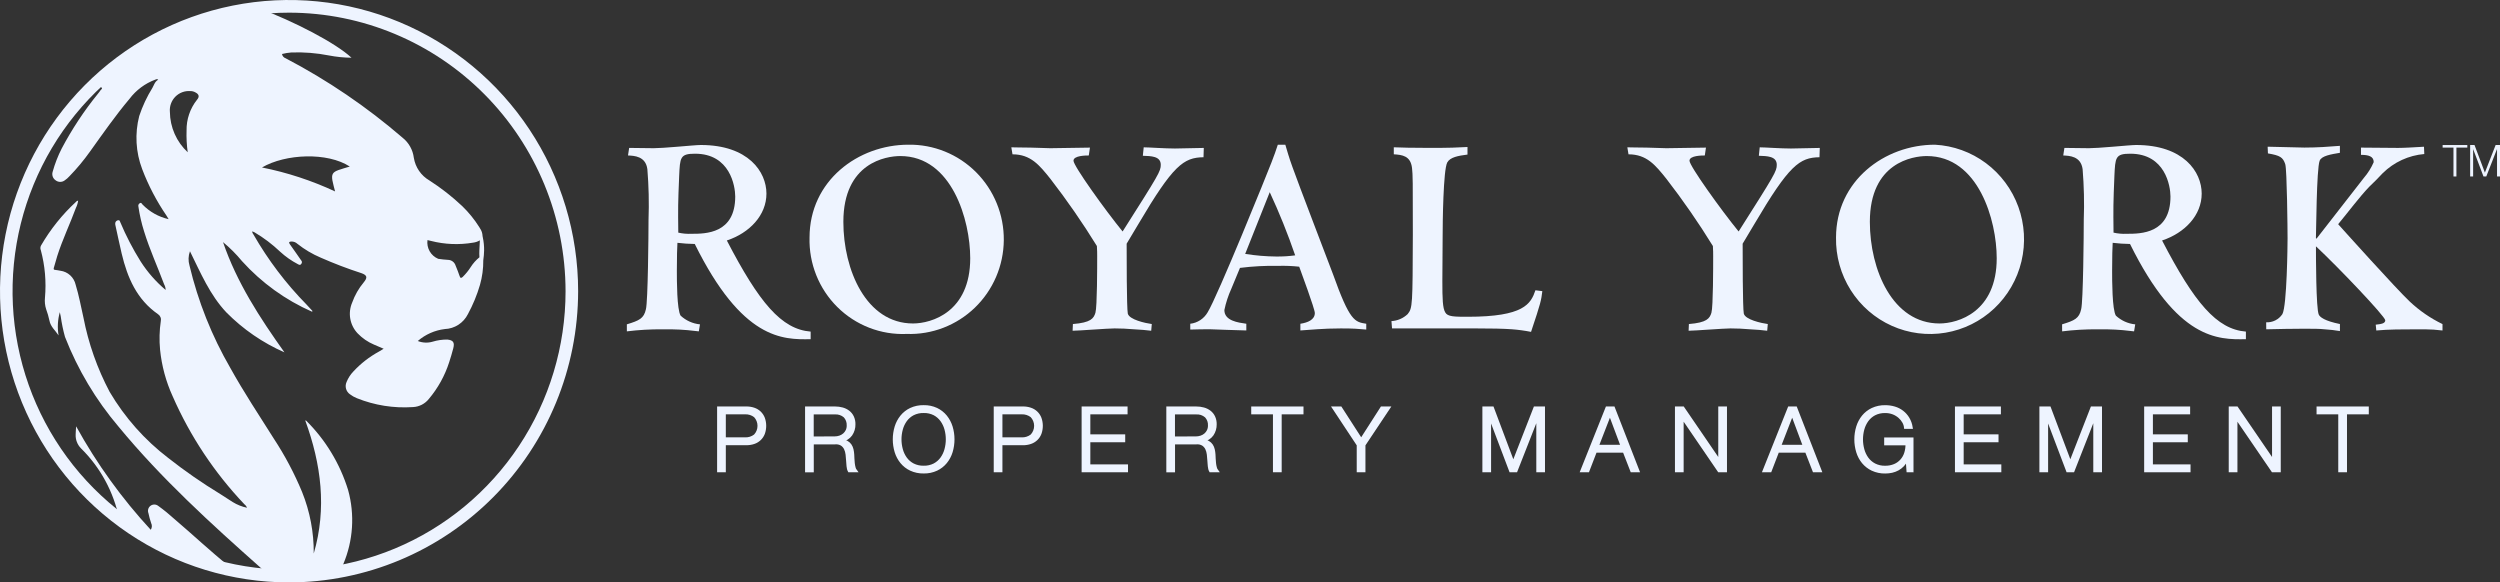 <svg width="455" height="106" viewBox="0 0 455 106" fill="none" xmlns="http://www.w3.org/2000/svg">
<rect x="0" y="0" width="455" height="106" fill="#333333" stroke="none"/>
<path d="M114.086 59.028C116.348 58.34 117.19 57.969 117.558 56.275C117.926 54.844 118.031 42.709 118.031 40.006C118.143 36.931 118.073 33.853 117.821 30.787C117.505 28.401 115.4 28.348 114.296 28.295L114.506 26.92C115.242 26.92 118.346 26.973 118.979 26.973C119.662 26.973 121.505 26.864 123.29 26.705C125.131 26.554 126.92 26.389 127.552 26.389C136.178 26.389 139.492 31.263 139.492 35.237C139.492 39.157 136.441 42.39 132.284 43.768C138.177 55.114 142.227 59.928 147.539 60.352V61.73C142.433 61.836 135.074 61.836 126.447 44.404C125.393 44.389 124.34 44.318 123.293 44.192C123.241 45.358 123.188 46.31 123.188 49.278C123.188 51.027 123.188 56.326 123.871 57.447C124.844 58.348 126.081 58.905 127.396 59.034L127.186 60.308C125.502 60.093 124.555 60.043 123.714 59.987C122.813 59.934 122.032 59.934 120.56 59.934C118.397 59.917 116.236 60.042 114.089 60.308L114.086 59.028ZM126.499 27.974C123.763 27.974 123.763 28.663 123.608 32.059C123.395 37.093 123.395 37.73 123.448 42.339C124.241 42.519 125.056 42.59 125.869 42.55C128.395 42.55 133.811 42.55 133.811 35.767C133.811 33.859 132.864 27.974 126.499 27.974Z" fill="#EEF4FF"/>
<path d="M165.324 26.336C167.605 26.3 169.87 26.724 171.986 27.584C174.102 28.443 176.026 29.72 177.645 31.34C179.263 32.96 180.543 34.89 181.41 37.016C182.277 39.141 182.713 41.421 182.692 43.719C182.671 46.017 182.194 48.288 181.288 50.397C180.383 52.507 179.068 54.413 177.42 56.002C175.772 57.592 173.825 58.833 171.694 59.653C169.563 60.473 167.29 60.856 165.01 60.777C162.685 60.876 160.365 60.491 158.194 59.648C156.023 58.804 154.048 57.52 152.39 55.875C150.733 54.23 149.429 52.259 148.559 50.085C147.69 47.91 147.273 45.579 147.336 43.236C147.336 32.906 156.174 26.336 165.324 26.336ZM166.167 58.871C169.533 58.871 176.581 56.802 176.581 47C176.581 40.112 173.267 28.401 163.854 28.401C161.328 28.401 153.492 29.567 153.492 40.377C153.489 49.119 157.646 58.871 166.167 58.871Z" fill="#EEF4FF"/>
<path d="M205.049 44.352C205.049 46.366 205.049 56.01 205.258 57.069C205.523 58.183 208.467 58.817 209.625 58.975L209.52 60.195C208.677 60.089 207.521 59.983 206.366 59.93C205.208 59.826 203.948 59.771 202.843 59.771C202.265 59.771 200.581 59.877 198.95 59.983C197.372 60.089 195.741 60.195 195.215 60.195L195.268 58.975C198.53 58.712 199.055 57.971 199.372 56.909C199.688 55.798 199.688 48.487 199.688 46.629C199.688 45.994 199.688 45.73 199.635 44.776C197.027 40.548 194.2 36.462 191.164 32.536C189.165 30.044 187.587 28.086 184.274 28.086L184.061 26.812C184.586 26.812 186.059 26.865 187.585 26.865C189.111 26.921 190.637 26.974 191.162 26.974L198.371 26.865L198.16 28.297C197.687 28.297 195.375 28.297 195.375 29.251C195.375 30.206 201.159 38.262 204.315 42.129C210.943 31.69 211.259 31.16 211.259 29.994C211.259 28.404 209.47 28.404 207.997 28.351L208.154 26.814C208.628 26.814 209.575 26.867 210.68 26.923C211.732 26.976 212.942 27.029 213.834 27.029C214.678 27.029 218.306 26.923 219.09 26.923L219.038 28.617C215.408 28.67 213.516 30.049 207.202 40.752L205.049 44.352Z" fill="#EEF4FF"/>
<path d="M224.097 52.564C223.534 53.802 223.111 55.099 222.834 56.431C222.834 58.398 225.357 58.712 226.83 58.922V60.142C226.462 60.142 224.878 60.089 223.359 60.037C221.841 59.986 220.413 59.928 220.308 59.928C219.677 59.928 217.466 59.928 216.627 59.981V58.922C217.276 58.849 217.898 58.623 218.446 58.265C218.993 57.907 219.45 57.425 219.781 56.857C221.622 53.889 230.721 31.369 231.406 29.567C231.931 28.242 232.248 27.289 232.563 26.336H233.928C234.247 27.395 234.562 28.561 235.193 30.309C236.298 33.436 241.554 47.101 242.609 49.913C245.657 58.444 246.555 58.605 248.659 58.921V59.98C248.078 59.927 247.449 59.874 246.707 59.829C245.965 59.783 245.13 59.773 244.026 59.773C240.766 59.773 238.291 60.04 236.668 60.143V58.924C238.036 58.714 239.299 58.184 239.299 56.965C239.299 56.221 236.72 49.28 236.457 48.538C235.2 48.403 233.935 48.353 232.672 48.387C230.334 48.34 227.996 48.464 225.676 48.756L224.097 52.564ZM226.623 46.21C228.501 46.511 230.4 46.67 232.302 46.687C233.445 46.699 234.588 46.628 235.722 46.475C234.379 42.563 232.834 38.725 231.092 34.977L226.623 46.21Z" fill="#EEF4FF"/>
<path d="M280.704 52.988C280.494 54.684 280.443 55.055 278.65 60.401C277.486 60.17 276.309 60.011 275.126 59.924C273.656 59.82 271.551 59.766 267.971 59.766H253.35L253.246 58.44C254.346 58.382 255.389 57.932 256.19 57.171C257.091 56.058 257.091 55.528 257.137 42.598C257.137 32.795 257.137 31.895 256.987 30.569C256.721 28.344 255.195 28.183 253.67 28.081V26.807C255.667 26.86 256.302 26.916 260.087 26.916C264.086 26.916 265.087 26.86 267.083 26.754V28.132C265.4 28.344 263.929 28.609 263.401 29.563C262.665 30.941 262.561 40.584 262.561 42.97L262.509 51.13C262.509 54.416 262.561 56.059 263.034 56.855C263.455 57.651 264.718 57.651 267.136 57.651C277.34 57.651 278.603 55.319 279.45 52.828L280.704 52.988Z" fill="#EEF4FF"/>
<path d="M317.161 44.352C317.161 46.366 317.161 56.01 317.371 57.069C317.634 58.183 320.581 58.817 321.738 58.975L321.63 60.195C320.791 60.089 319.633 59.983 318.477 59.93C317.322 59.826 316.056 59.771 314.952 59.771C314.374 59.771 312.699 59.877 311.061 59.983C309.483 60.089 307.852 60.195 307.326 60.195L307.379 58.975C310.641 58.712 311.165 57.971 311.483 56.909C311.798 55.798 311.798 48.487 311.798 46.629C311.798 45.994 311.798 45.73 311.746 44.776C309.14 40.547 306.313 36.462 303.276 32.536C301.279 30.044 299.7 28.086 296.386 28.086L296.176 26.812C296.701 26.812 298.173 26.865 299.7 26.865C301.223 26.921 302.749 26.974 303.276 26.974L310.484 26.865L310.276 28.297C309.8 28.297 307.487 28.297 307.487 29.251C307.487 30.206 313.272 38.262 316.428 42.129C323.055 31.69 323.372 31.16 323.372 29.994C323.372 28.404 321.584 28.404 320.111 28.351L320.268 26.814C320.741 26.814 321.689 26.867 322.791 26.923C323.842 26.976 325.053 27.029 325.945 27.029C326.787 27.029 330.414 26.923 331.201 26.923L331.145 28.617C327.517 28.67 325.623 30.049 319.312 40.752L317.161 44.352Z" fill="#EEF4FF"/>
<path d="M352.148 26.336C355.503 26.511 358.734 27.677 361.435 29.688C364.137 31.7 366.192 34.469 367.342 37.649C368.492 40.829 368.688 44.28 367.904 47.571C367.12 50.863 365.392 53.849 362.934 56.157C360.477 58.465 357.4 59.994 354.086 60.552C350.772 61.11 347.368 60.672 344.299 59.294C341.23 57.916 338.632 55.659 336.829 52.803C335.025 49.947 334.096 46.62 334.157 43.236C334.157 32.906 342.993 26.336 352.148 26.336ZM352.987 58.871C356.357 58.871 363.402 56.801 363.402 47C363.402 40.112 360.089 28.401 350.675 28.401C348.149 28.401 340.313 29.567 340.313 40.377C340.313 49.119 344.468 58.871 352.987 58.871Z" fill="#EEF4FF"/>
<path d="M375.301 59.028C377.553 58.34 378.405 57.969 378.773 56.275C379.141 54.844 379.246 42.709 379.246 40.006C379.357 36.931 379.286 33.853 379.036 30.787C378.717 28.401 376.613 28.348 375.511 28.295L375.721 26.92C376.459 26.92 379.561 26.973 380.193 26.973C380.877 26.973 382.716 26.864 384.505 26.705C386.345 26.554 388.138 26.389 388.767 26.389C397.393 26.389 400.707 31.263 400.707 35.237C400.707 39.157 397.659 42.39 393.499 43.768C399.389 55.114 403.442 59.928 408.754 60.352V61.73C403.648 61.836 396.289 61.836 387.663 44.404C386.609 44.389 385.556 44.318 384.509 44.192C384.457 45.358 384.406 46.31 384.406 49.278C384.406 51.027 384.406 56.326 385.089 57.447C386.061 58.348 387.298 58.906 388.612 59.034L388.402 60.308C386.719 60.093 385.771 60.043 384.93 59.987C384.029 59.934 383.248 59.934 381.776 59.934C379.614 59.917 377.453 60.042 375.307 60.308L375.301 59.028ZM387.714 27.974C384.978 27.974 384.978 28.663 384.82 32.059C384.612 37.093 384.612 37.73 384.663 42.339C385.456 42.519 386.271 42.59 387.083 42.55C389.606 42.55 395.026 42.55 395.026 35.767C395.025 33.859 394.079 27.974 387.714 27.974Z" fill="#EEF4FF"/>
<path d="M412.443 58.66C413.02 58.689 413.594 58.568 414.11 58.308C414.626 58.048 415.067 57.658 415.39 57.176C416.231 55.692 416.337 44.405 416.337 43.399C416.337 41.809 416.232 30.843 415.917 29.886C415.496 28.614 414.969 28.296 412.763 27.92L412.712 26.7C413.763 26.7 418.444 26.859 419.392 26.859C421.76 26.859 423.914 26.7 425.861 26.543V27.812C424.283 28.08 422.547 28.342 422.179 29.243C421.601 30.727 421.548 42.438 421.497 43.339L421.601 43.444L430.227 32.37C430.964 31.514 431.568 30.548 432.016 29.508C432.016 28.449 431.068 28.183 429.7 28.183V26.865L436.434 26.921C437.635 26.921 439.222 26.812 441.166 26.706L441.221 28.033C438.369 28.275 435.689 29.511 433.645 31.529C433.33 31.9 431.594 33.647 431.226 33.968C429.437 35.821 427.438 38.523 425.546 40.803C426.546 41.916 436.066 52.514 438.589 54.898C440.353 56.555 442.358 57.933 444.534 58.983V60.149C444.062 60.096 443.633 60.045 442.903 59.99C442.173 59.936 441.221 59.937 439.643 59.937C437.381 59.937 434.698 59.937 432.487 60.149L432.382 59.09C433.384 58.981 434.118 58.878 434.118 58.293C434.118 57.605 425.597 48.649 421.503 44.829C421.503 46.366 421.503 56.275 422.027 57.279C422.241 57.706 423.028 58.394 425.867 58.975V60.254C424.944 60.099 424.013 59.992 423.079 59.933C422.131 59.828 420.976 59.828 419.239 59.828C417.136 59.828 414.77 59.88 412.454 59.933L412.443 58.66Z" fill="#EEF4FF"/>
<path d="M135.819 74.227C136.29 74.22 136.76 74.293 137.208 74.443C137.605 74.576 137.97 74.795 138.275 75.083C138.576 75.374 138.811 75.728 138.962 76.12C139.279 77.014 139.279 77.991 138.962 78.885C138.811 79.277 138.577 79.63 138.275 79.92C137.97 80.209 137.605 80.429 137.208 80.563C136.76 80.713 136.29 80.786 135.819 80.779H131.849V85.697H130.764V74.227H135.819ZM135.581 79.85C136.242 79.882 136.892 79.676 137.416 79.271C137.865 78.793 138.115 78.161 138.115 77.503C138.115 76.846 137.865 76.213 137.416 75.735C136.892 75.33 136.242 75.126 135.581 75.157H131.849V79.847L135.581 79.85Z" fill="#EEF4FF" stroke="#EEF4FF" stroke-width="0.5"/>
<path d="M151.977 74.228C152.426 74.227 152.874 74.286 153.308 74.404C153.705 74.511 154.079 74.694 154.408 74.943C154.728 75.189 154.985 75.508 155.159 75.873C155.355 76.292 155.451 76.751 155.44 77.213C155.457 77.889 155.261 78.553 154.88 79.111C154.485 79.66 153.892 80.03 153.228 80.141V80.171C153.552 80.213 153.865 80.315 154.151 80.474C154.39 80.611 154.595 80.8 154.752 81.027C154.912 81.264 155.027 81.528 155.089 81.808C155.16 82.122 155.206 82.441 155.224 82.763C155.236 82.956 155.245 83.194 155.255 83.471C155.266 83.747 155.287 84.03 155.32 84.315C155.349 84.586 155.4 84.855 155.47 85.12C155.521 85.333 155.616 85.533 155.749 85.706H154.548C154.48 85.583 154.429 85.451 154.398 85.313C154.361 85.155 154.334 84.994 154.318 84.832C154.302 84.666 154.288 84.501 154.279 84.342C154.27 84.183 154.258 84.039 154.248 83.923C154.225 83.519 154.191 83.113 154.144 82.713C154.104 82.34 154.003 81.976 153.844 81.637C153.693 81.328 153.461 81.067 153.174 80.88C152.81 80.671 152.39 80.581 151.972 80.625H147.858V85.717H146.773V74.228H151.977ZM151.897 79.675C152.217 79.677 152.534 79.626 152.837 79.523C153.124 79.428 153.39 79.278 153.62 79.082C153.843 78.887 154.025 78.65 154.154 78.383C154.291 78.089 154.358 77.767 154.351 77.443C154.367 77.139 154.322 76.836 154.219 76.55C154.115 76.264 153.956 76.002 153.751 75.779C153.497 75.56 153.204 75.393 152.886 75.289C152.568 75.185 152.233 75.146 151.9 75.174H147.846V79.688L151.897 79.675Z" fill="#EEF4FF" stroke="#EEF4FF" stroke-width="0.5"/>
<path d="M163.07 77.699C163.282 77.005 163.624 76.359 164.077 75.796C164.533 75.236 165.107 74.785 165.758 74.478C166.496 74.137 167.301 73.97 168.112 73.988C168.919 73.969 169.721 74.137 170.454 74.478C171.103 74.787 171.674 75.237 172.129 75.796C172.583 76.359 172.924 77.005 173.135 77.699C173.58 79.176 173.58 80.753 173.135 82.23C172.925 82.921 172.583 83.564 172.129 84.124C171.673 84.678 171.101 85.125 170.454 85.432C169.721 85.773 168.919 85.941 168.112 85.922C167.301 85.94 166.496 85.773 165.758 85.432C165.109 85.127 164.534 84.68 164.077 84.124C163.623 83.564 163.281 82.921 163.07 82.23C162.625 80.753 162.625 79.176 163.07 77.699ZM164.068 81.803C164.223 82.386 164.482 82.936 164.833 83.425C165.184 83.905 165.639 84.298 166.164 84.573C166.769 84.879 167.44 85.028 168.116 85.009C168.788 85.028 169.454 84.878 170.053 84.573C170.575 84.296 171.027 83.903 171.375 83.425C171.726 82.936 171.986 82.386 172.141 81.803C172.47 80.596 172.47 79.323 172.141 78.116C171.985 77.536 171.725 76.99 171.375 76.504C171.027 76.023 170.575 75.629 170.053 75.351C169.453 75.048 168.787 74.9 168.116 74.92C167.44 74.9 166.77 75.048 166.164 75.351C165.638 75.627 165.183 76.021 164.833 76.504C164.483 76.99 164.224 77.536 164.068 78.116C163.738 79.323 163.738 80.596 164.068 81.803Z" fill="#EEF4FF" stroke="#EEF4FF" stroke-width="0.5"/>
<path d="M186.164 74.227C186.635 74.22 187.104 74.293 187.55 74.443C187.948 74.573 188.313 74.792 188.616 75.082C188.92 75.372 189.155 75.727 189.304 76.121C189.625 77.015 189.625 77.993 189.304 78.886C189.154 79.278 188.92 79.631 188.618 79.921C188.313 80.211 187.948 80.431 187.55 80.564C187.104 80.714 186.635 80.787 186.164 80.781H182.191V85.699H181.109V74.227H186.164ZM185.924 79.85C186.584 79.882 187.234 79.677 187.759 79.272C188.21 78.796 188.462 78.163 188.462 77.504C188.462 76.846 188.21 76.213 187.759 75.737C187.234 75.332 186.584 75.127 185.924 75.159H182.191V79.849L185.924 79.85Z" fill="#EEF4FF" stroke="#EEF4FF" stroke-width="0.5"/>
<path d="M204.967 74.228V75.159H198.19V79.303H204.538V80.24H198.19V84.769H205.048V85.702H197.105V74.228H204.967Z" fill="#EEF4FF" stroke="#EEF4FF" stroke-width="0.5"/>
<path d="M217.725 74.23C218.174 74.228 218.622 74.287 219.056 74.405C219.453 74.512 219.827 74.695 220.156 74.944C220.476 75.19 220.733 75.509 220.907 75.874C221.102 76.293 221.198 76.752 221.187 77.214C221.203 77.89 221.007 78.554 220.628 79.111C220.234 79.661 219.64 80.031 218.976 80.142V80.172C219.301 80.213 219.615 80.316 219.903 80.475C220.141 80.612 220.346 80.801 220.503 81.028C220.661 81.265 220.775 81.53 220.837 81.809C220.909 82.123 220.955 82.442 220.973 82.763C220.982 82.957 220.994 83.195 221.005 83.471C221.015 83.748 221.035 84.031 221.069 84.316C221.099 84.587 221.149 84.856 221.22 85.12C221.27 85.334 221.366 85.534 221.499 85.707H220.297C220.228 85.585 220.178 85.452 220.147 85.314C220.11 85.156 220.083 84.995 220.068 84.833C220.051 84.667 220.038 84.502 220.027 84.343C220.017 84.184 220.006 84.04 219.996 83.924C219.975 83.52 219.94 83.114 219.892 82.713C219.852 82.341 219.751 81.977 219.592 81.638C219.439 81.33 219.208 81.069 218.922 80.882C218.558 80.672 218.138 80.582 217.721 80.626H213.606V85.718H212.521V74.23H217.725ZM217.645 79.676C217.965 79.677 218.282 79.626 218.586 79.524C218.872 79.429 219.138 79.279 219.368 79.083C219.591 78.889 219.773 78.651 219.901 78.384C220.038 78.09 220.105 77.769 220.099 77.444C220.116 77.14 220.071 76.836 219.968 76.55C219.865 76.264 219.705 76.002 219.499 75.78C219.246 75.561 218.952 75.394 218.635 75.29C218.317 75.186 217.983 75.147 217.65 75.175H213.595V79.689L217.645 79.676Z" fill="#EEF4FF" stroke="#EEF4FF" stroke-width="0.5"/>
<path d="M236.985 74.23V75.16H233.015V85.7H231.928V75.16H227.973V74.23H236.985Z" fill="#EEF4FF" stroke="#EEF4FF" stroke-width="0.5"/>
<path d="M242.711 74.23H243.989L247.736 80.046L251.466 74.23H252.759L248.261 80.977V85.701H247.174V80.977L242.711 74.23Z" fill="#EEF4FF" stroke="#EEF4FF" stroke-width="0.5"/>
<path d="M271.642 74.23L275.421 84.285L279.343 74.23H280.938V85.7H279.857V75.788H279.825L275.934 85.701H274.913L271.159 75.788H271.127V85.701H270.043V74.23H271.642Z" fill="#EEF4FF" stroke="#EEF4FF" stroke-width="0.5"/>
<path d="M293.662 74.23L298.126 85.7H296.963L295.577 82.133H290.393L289.02 85.7H287.871L292.448 74.23H293.662ZM295.21 81.202L293.01 75.322L290.729 81.202H295.21Z" fill="#EEF4FF" stroke="#EEF4FF" stroke-width="0.5"/>
<path d="M306.308 74.228L312.941 83.93H312.973V74.228H314.06V85.699H312.845L306.212 75.996H306.173V85.699H305.092V74.228H306.308Z" fill="#EEF4FF" stroke="#EEF4FF" stroke-width="0.5"/>
<path d="M326.833 74.23L331.298 85.7H330.134L328.748 82.133H323.562L322.19 85.7H321.041L325.618 74.23H326.833ZM328.38 81.202L326.18 75.322L323.899 81.202H328.38Z" fill="#EEF4FF" stroke="#EEF4FF" stroke-width="0.5"/>
<path d="M347.232 85.7L347.082 83.609H347.052C346.875 84 346.634 84.358 346.34 84.668C346.067 84.954 345.753 85.198 345.409 85.391C345.065 85.578 344.697 85.716 344.316 85.801C343.921 85.887 343.518 85.929 343.114 85.928C342.304 85.946 341.5 85.779 340.763 85.438C340.113 85.132 339.538 84.685 339.079 84.129C338.625 83.57 338.284 82.927 338.075 82.235C337.626 80.759 337.626 79.181 338.075 77.704C338.285 77.011 338.626 76.365 339.079 75.801C339.537 75.242 340.112 74.792 340.763 74.484C341.5 74.143 342.304 73.975 343.114 73.993C343.687 73.99 344.257 74.072 344.805 74.236C345.318 74.386 345.799 74.631 346.223 74.959C346.643 75.285 347 75.687 347.274 76.145C347.575 76.653 347.775 77.215 347.864 77.8H346.78C346.743 77.446 346.631 77.104 346.453 76.797C346.257 76.448 346.003 76.135 345.702 75.872C345.369 75.582 344.989 75.351 344.579 75.189C344.11 75.008 343.612 74.918 343.11 74.925C342.434 74.906 341.764 75.054 341.158 75.357C340.631 75.632 340.175 76.027 339.826 76.509C339.476 76.996 339.217 77.543 339.06 78.122C338.731 79.329 338.731 80.602 339.06 81.809C339.216 82.391 339.475 82.941 339.826 83.431C340.176 83.911 340.632 84.304 341.158 84.579C341.763 84.884 342.433 85.034 343.11 85.014C343.686 85.024 344.257 84.917 344.792 84.701C345.268 84.505 345.695 84.206 346.043 83.824C346.39 83.441 346.652 82.987 346.809 82.493C346.983 81.948 347.064 81.378 347.049 80.806H343.171V79.872H348.007V85.707L347.232 85.7Z" fill="#EEF4FF" stroke="#EEF4FF" stroke-width="0.5"/>
<path d="M363.914 74.228V75.159H357.137V79.303H363.481V80.24H357.137V84.769H363.992V85.702H356.051V74.228H363.914Z" fill="#EEF4FF" stroke="#EEF4FF" stroke-width="0.5"/>
<path d="M373.015 74.228L376.796 84.284L380.717 74.228H382.314V85.699H381.229V75.787H381.198L377.31 85.699H376.29L372.536 75.785H372.506V85.699H371.42V74.228H373.015Z" fill="#EEF4FF" stroke="#EEF4FF" stroke-width="0.5"/>
<path d="M398.354 74.23V75.16H391.577V79.303H397.926V80.242H391.577V84.769H398.428V85.703H390.488V74.23H398.354Z" fill="#EEF4FF" stroke="#EEF4FF" stroke-width="0.5"/>
<path d="M407.097 74.23L413.73 83.931H413.762V74.23H414.846V85.7H413.628L406.995 75.996H406.963V85.7H405.879V74.23H407.097Z" fill="#EEF4FF" stroke="#EEF4FF" stroke-width="0.5"/>
<path d="M430.871 74.23V75.16H426.902V85.7H425.814V75.16H421.863V74.23H430.871Z" fill="#EEF4FF" stroke="#EEF4FF" stroke-width="0.5"/>
<path d="M449.052 26.396V26.861H447.068V32.118H446.532V26.861H444.559V26.396H449.052Z" fill="#EEF4FF"/>
<path d="M450.361 26.396L452.25 31.412L454.203 26.396H455V32.12H454.46V27.171H454.44L452.503 32.12H451.994L450.124 27.171H450.109V32.12H449.568V26.396H450.361Z" fill="#EEF4FF"/>
<path d="M52.609 105.999C42.204 105.999 32.032 102.891 23.381 97.067C14.729 91.243 7.986 82.966 4.004 73.281C0.023 63.597 -1.019 52.941 1.011 42.66C3.041 32.38 8.052 22.936 15.409 15.524C22.767 8.112 32.141 3.064 42.346 1.019C52.552 -1.026 63.13 0.024 72.743 4.035C82.356 8.046 90.573 14.839 96.354 23.555C102.135 32.27 105.221 42.517 105.221 52.999C105.205 67.05 99.657 80.522 89.794 90.458C79.93 100.394 66.558 105.983 52.609 105.999ZM52.609 2.304C42.656 2.304 32.926 5.277 24.651 10.847C16.375 16.418 9.925 24.335 6.116 33.599C2.307 42.862 1.311 53.055 3.253 62.889C5.194 72.723 9.987 81.756 17.025 88.846C24.063 95.936 33.03 100.764 42.791 102.72C52.553 104.676 62.672 103.672 71.867 99.835C81.062 95.998 88.922 89.5 94.451 81.163C99.981 72.827 102.932 63.025 102.932 52.999C102.917 39.558 97.61 26.672 88.176 17.169C78.742 7.665 65.951 2.319 52.609 2.304Z" fill="#EEF4FF"/>
<path d="M42.773 103.891C42.425 103.619 42.069 103.358 41.722 103.082C38.286 100.33 35.089 97.303 31.737 94.458C30.806 93.608 29.827 92.812 28.804 92.076C28.602 91.915 28.353 91.826 28.095 91.824C27.838 91.822 27.587 91.906 27.382 92.064C27.184 92.214 27.041 92.426 26.975 92.666C26.908 92.907 26.922 93.163 27.014 93.395C27.141 94.01 27.307 94.617 27.511 95.21C27.607 95.4 27.651 95.613 27.637 95.826C27.624 96.039 27.555 96.244 27.436 96.421C22.168 90.722 17.608 84.4 13.856 77.592C13.82 78.207 13.773 78.64 13.769 79.077C13.748 79.541 13.823 80.003 13.989 80.436C14.155 80.869 14.408 81.262 14.732 81.592C18.276 85.079 20.701 89.558 21.694 94.448C27.916 99.17 35.125 102.399 42.773 103.891Z" fill="#EEF4FF"/>
<path d="M87.826 42.976C87.812 42.459 87.644 41.957 87.346 41.536C87.298 41.453 87.245 41.368 87.196 41.285C86.329 39.914 85.303 38.653 84.14 37.527C82.289 35.78 80.281 34.209 78.142 32.837C77.398 32.405 76.758 31.812 76.27 31.1C75.781 30.388 75.456 29.576 75.317 28.722C75.139 27.278 74.401 25.962 73.266 25.063C66.743 19.439 59.602 14.587 51.981 10.603C51.812 10.546 51.661 10.444 51.546 10.307C51.43 10.17 51.354 10.004 51.325 9.827C51.879 9.687 52.443 9.594 53.012 9.55C55.309 9.465 57.607 9.648 59.863 10.093C61.217 10.354 62.592 10.492 63.971 10.506C61.091 7.81 53.459 3.863 47.002 1.464C33.955 2.897 21.947 9.308 13.445 19.38C14.686 18.274 15.95 17.193 17.254 16.157C17.435 15.974 17.663 15.847 17.913 15.79C18.02 15.766 18.13 15.769 18.235 15.799C18.34 15.829 18.436 15.886 18.514 15.963C18.676 16.178 18.386 16.281 18.296 16.43C18.164 16.647 17.987 16.84 17.836 17.046C15.323 20.138 13.117 23.471 11.248 26.996C10.547 28.364 9.987 29.801 9.577 31.285C9.494 31.56 9.5 31.855 9.593 32.127C9.687 32.398 9.864 32.633 10.098 32.798C10.33 32.986 10.617 33.093 10.915 33.103C11.213 33.112 11.507 33.023 11.75 32.849C12.075 32.629 12.373 32.37 12.637 32.078C13.987 30.689 15.229 29.2 16.353 27.621C18.688 24.367 20.975 21.072 23.561 18.002C24.767 16.401 26.403 15.182 28.275 14.488C28.425 14.443 28.575 14.311 28.792 14.514C28.179 14.845 28.03 15.47 27.74 15.989C26.742 17.597 25.935 19.319 25.338 21.119C24.515 24.316 24.703 27.692 25.875 30.777C27.012 33.766 28.498 36.608 30.301 39.244C30.422 39.428 30.529 39.622 30.691 39.888C28.883 39.483 27.23 38.555 25.935 37.22C25.812 37.1 25.725 36.792 25.434 36.991C25.331 37.05 25.251 37.141 25.206 37.251C25.162 37.361 25.156 37.483 25.189 37.596C25.412 39.136 25.76 40.653 26.23 42.135C27.239 45.419 28.673 48.534 29.868 51.74C30.044 52.056 30.14 52.41 30.149 52.772C28.379 51.283 26.843 49.532 25.593 47.58C24.172 45.304 22.934 42.917 21.891 40.442C21.821 40.283 21.807 40.038 21.511 40.081C21.393 40.094 21.282 40.141 21.19 40.217C21.098 40.292 21.03 40.393 20.995 40.507C20.951 40.68 20.957 40.862 21.011 41.032C21.396 42.74 21.741 44.459 22.148 46.164C23.189 50.551 24.914 54.524 28.775 57.195C28.973 57.328 29.126 57.518 29.214 57.74C29.302 57.963 29.32 58.207 29.266 58.44C29.012 60.166 28.968 61.916 29.134 63.652C29.428 66.581 30.2 69.441 31.42 72.116C34.608 79.387 39.029 86.042 44.485 91.783C44.697 91.943 44.859 92.16 44.952 92.41C44.037 92.218 43.162 91.87 42.364 91.379C41.599 90.891 40.846 90.391 40.083 89.912C36.802 87.918 33.642 85.727 30.622 83.351C26.332 80.073 22.712 75.991 19.96 71.328C17.71 67.081 16.101 62.52 15.186 57.794C14.735 55.791 14.369 53.782 13.768 51.819C13.619 51.158 13.273 50.56 12.775 50.105C12.278 49.65 11.654 49.36 10.987 49.274C10.676 49.223 10.37 49.151 10.056 49.123C9.786 49.105 9.723 49.008 9.795 48.749C10.012 48.032 10.196 47.309 10.419 46.596C11.368 43.607 12.732 40.778 13.813 37.846C14.018 37.435 14.155 36.993 14.219 36.538C14.014 36.51 13.935 36.643 13.837 36.731C11.325 39.048 9.175 41.734 7.459 44.698C7.392 44.827 7.355 44.969 7.35 45.115C7.345 45.261 7.374 45.406 7.432 45.539C8.188 48.356 8.442 51.287 8.183 54.194C8.109 54.899 8.183 55.612 8.401 56.286C8.647 56.951 8.845 57.634 8.991 58.328C9.201 59.466 10.072 60.144 10.661 61.041C10.423 59.633 10.501 58.188 10.889 56.814C10.956 57.145 11.002 57.377 11.055 57.598C11.231 58.854 11.489 60.097 11.829 61.319C14.153 67.276 17.45 72.798 21.583 77.658C29.362 87.094 38.371 95.29 47.484 103.376C47.844 103.739 48.116 104.181 48.28 104.667C49.706 104.786 51.151 104.862 52.609 104.862C55.717 104.858 58.818 104.572 61.875 104.007C62.069 103.565 62.295 103.127 62.476 102.677C64.284 98.409 64.594 93.647 63.354 89.177C61.88 84.401 59.258 80.066 55.719 76.558C55.689 76.532 55.626 76.54 55.553 76.523C58.456 84.466 59.51 92.497 57.101 100.744C57.134 96.903 56.412 93.094 54.976 89.535C53.571 86.146 51.851 82.899 49.839 79.836C47.144 75.569 44.36 71.365 41.906 66.944C38.541 61.131 36.041 54.853 34.485 48.309C34.236 47.462 34.267 46.556 34.572 45.728C36.512 49.661 38.193 53.673 41.205 56.865C44.242 59.932 47.825 62.396 51.767 64.127C47.295 57.846 43.105 51.43 40.588 44.064C41.853 45.109 43.016 46.274 44.06 47.543C47.615 51.471 51.952 54.602 56.787 56.731C56.817 56.69 56.852 56.648 56.879 56.607C56.506 56.198 56.137 55.788 55.758 55.397C52.025 51.592 48.791 47.321 46.135 42.689C46.044 42.516 45.869 42.363 45.92 42.102C46.081 42.176 46.204 42.226 46.327 42.288C48.007 43.28 49.568 44.461 50.983 45.808C51.956 46.703 53.042 47.466 54.213 48.077C54.413 48.177 54.609 48.332 54.824 48.038C54.867 47.992 54.9 47.938 54.921 47.88C54.943 47.821 54.953 47.758 54.95 47.696C54.948 47.633 54.933 47.572 54.907 47.515C54.88 47.458 54.843 47.407 54.797 47.365C54.109 46.4 53.456 45.41 52.756 44.457C52.485 44.079 52.66 43.985 52.997 43.956C53.204 43.946 53.411 43.978 53.605 44.05C53.8 44.122 53.978 44.233 54.129 44.376C55.425 45.401 56.851 46.247 58.37 46.891C60.787 47.957 63.256 48.898 65.767 49.711C66.84 50.091 66.925 50.513 66.195 51.395C65.284 52.486 64.572 53.731 64.093 55.073C63.692 56.006 63.575 57.037 63.755 58.037C63.936 59.037 64.407 59.961 65.108 60.691C65.946 61.558 66.949 62.246 68.056 62.714C68.619 62.97 69.196 63.204 69.824 63.471C69.492 63.669 69.223 63.835 68.957 63.995C67.225 64.938 65.656 66.158 64.314 67.608C63.782 68.164 63.36 68.817 63.072 69.532C62.901 69.914 62.867 70.344 62.977 70.747C63.087 71.151 63.333 71.504 63.672 71.744C64.064 72.044 64.493 72.289 64.951 72.472C68.185 73.772 71.668 74.324 75.143 74.089C75.711 74.065 76.268 73.918 76.775 73.657C77.281 73.395 77.725 73.027 78.077 72.576C79.716 70.625 80.962 68.371 81.745 65.939C82.021 65.103 82.271 64.255 82.495 63.393C82.776 62.334 82.486 61.902 81.404 61.799C80.501 61.792 79.602 61.923 78.738 62.186C77.848 62.448 76.897 62.404 76.035 62.062C77.427 60.864 79.14 60.107 80.958 59.887C81.833 59.855 82.684 59.587 83.422 59.111C84.16 58.635 84.758 57.969 85.153 57.182C86.075 55.488 86.813 53.7 87.356 51.847C87.77 50.391 87.973 48.883 87.957 47.368C88.043 46.779 88.093 46.186 88.107 45.592C88.119 44.79 88.04 43.99 87.872 43.206C87.858 43.111 87.841 43.046 87.826 42.976ZM35.848 18.166C34.59 19.753 33.92 21.732 33.955 23.763C33.912 25.083 33.982 26.405 34.165 27.713C33.156 26.777 32.348 25.644 31.79 24.382C31.232 23.12 30.936 21.757 30.92 20.376C30.874 19.869 30.938 19.358 31.109 18.88C31.28 18.401 31.552 17.965 31.907 17.604C32.263 17.242 32.692 16.963 33.165 16.786C33.639 16.609 34.145 16.538 34.648 16.579C34.964 16.573 35.275 16.652 35.55 16.809C36.221 17.144 36.351 17.598 35.848 18.166ZM61.596 30.951C60.544 31.333 60.315 31.74 60.499 32.84C60.609 33.469 60.8 34.082 60.984 34.84C56.736 32.862 52.27 31.398 47.679 30.48C51.977 27.973 59.594 27.665 63.662 30.312C62.968 30.527 62.268 30.71 61.596 30.951ZM87.259 46.825C86.635 47.329 86.098 47.932 85.668 48.611C85.251 49.26 84.763 49.86 84.213 50.4C83.937 50.651 83.788 50.651 83.658 50.267C83.435 49.619 83.185 48.973 82.919 48.336C82.827 48.041 82.647 47.783 82.402 47.596C82.158 47.41 81.862 47.304 81.555 47.295C80.952 47.263 80.35 47.199 79.753 47.105C79.1 46.833 78.554 46.352 78.2 45.735C77.847 45.118 77.707 44.401 77.801 43.695C78.007 43.746 78.22 43.788 78.426 43.846C80.945 44.491 83.57 44.597 86.133 44.158C86.556 44.102 86.965 43.961 87.334 43.743C87.289 44.303 87.274 44.953 87.245 45.583C87.217 46 87.233 46.427 87.259 46.825Z" fill="#EEF4FF"/>
</svg>
